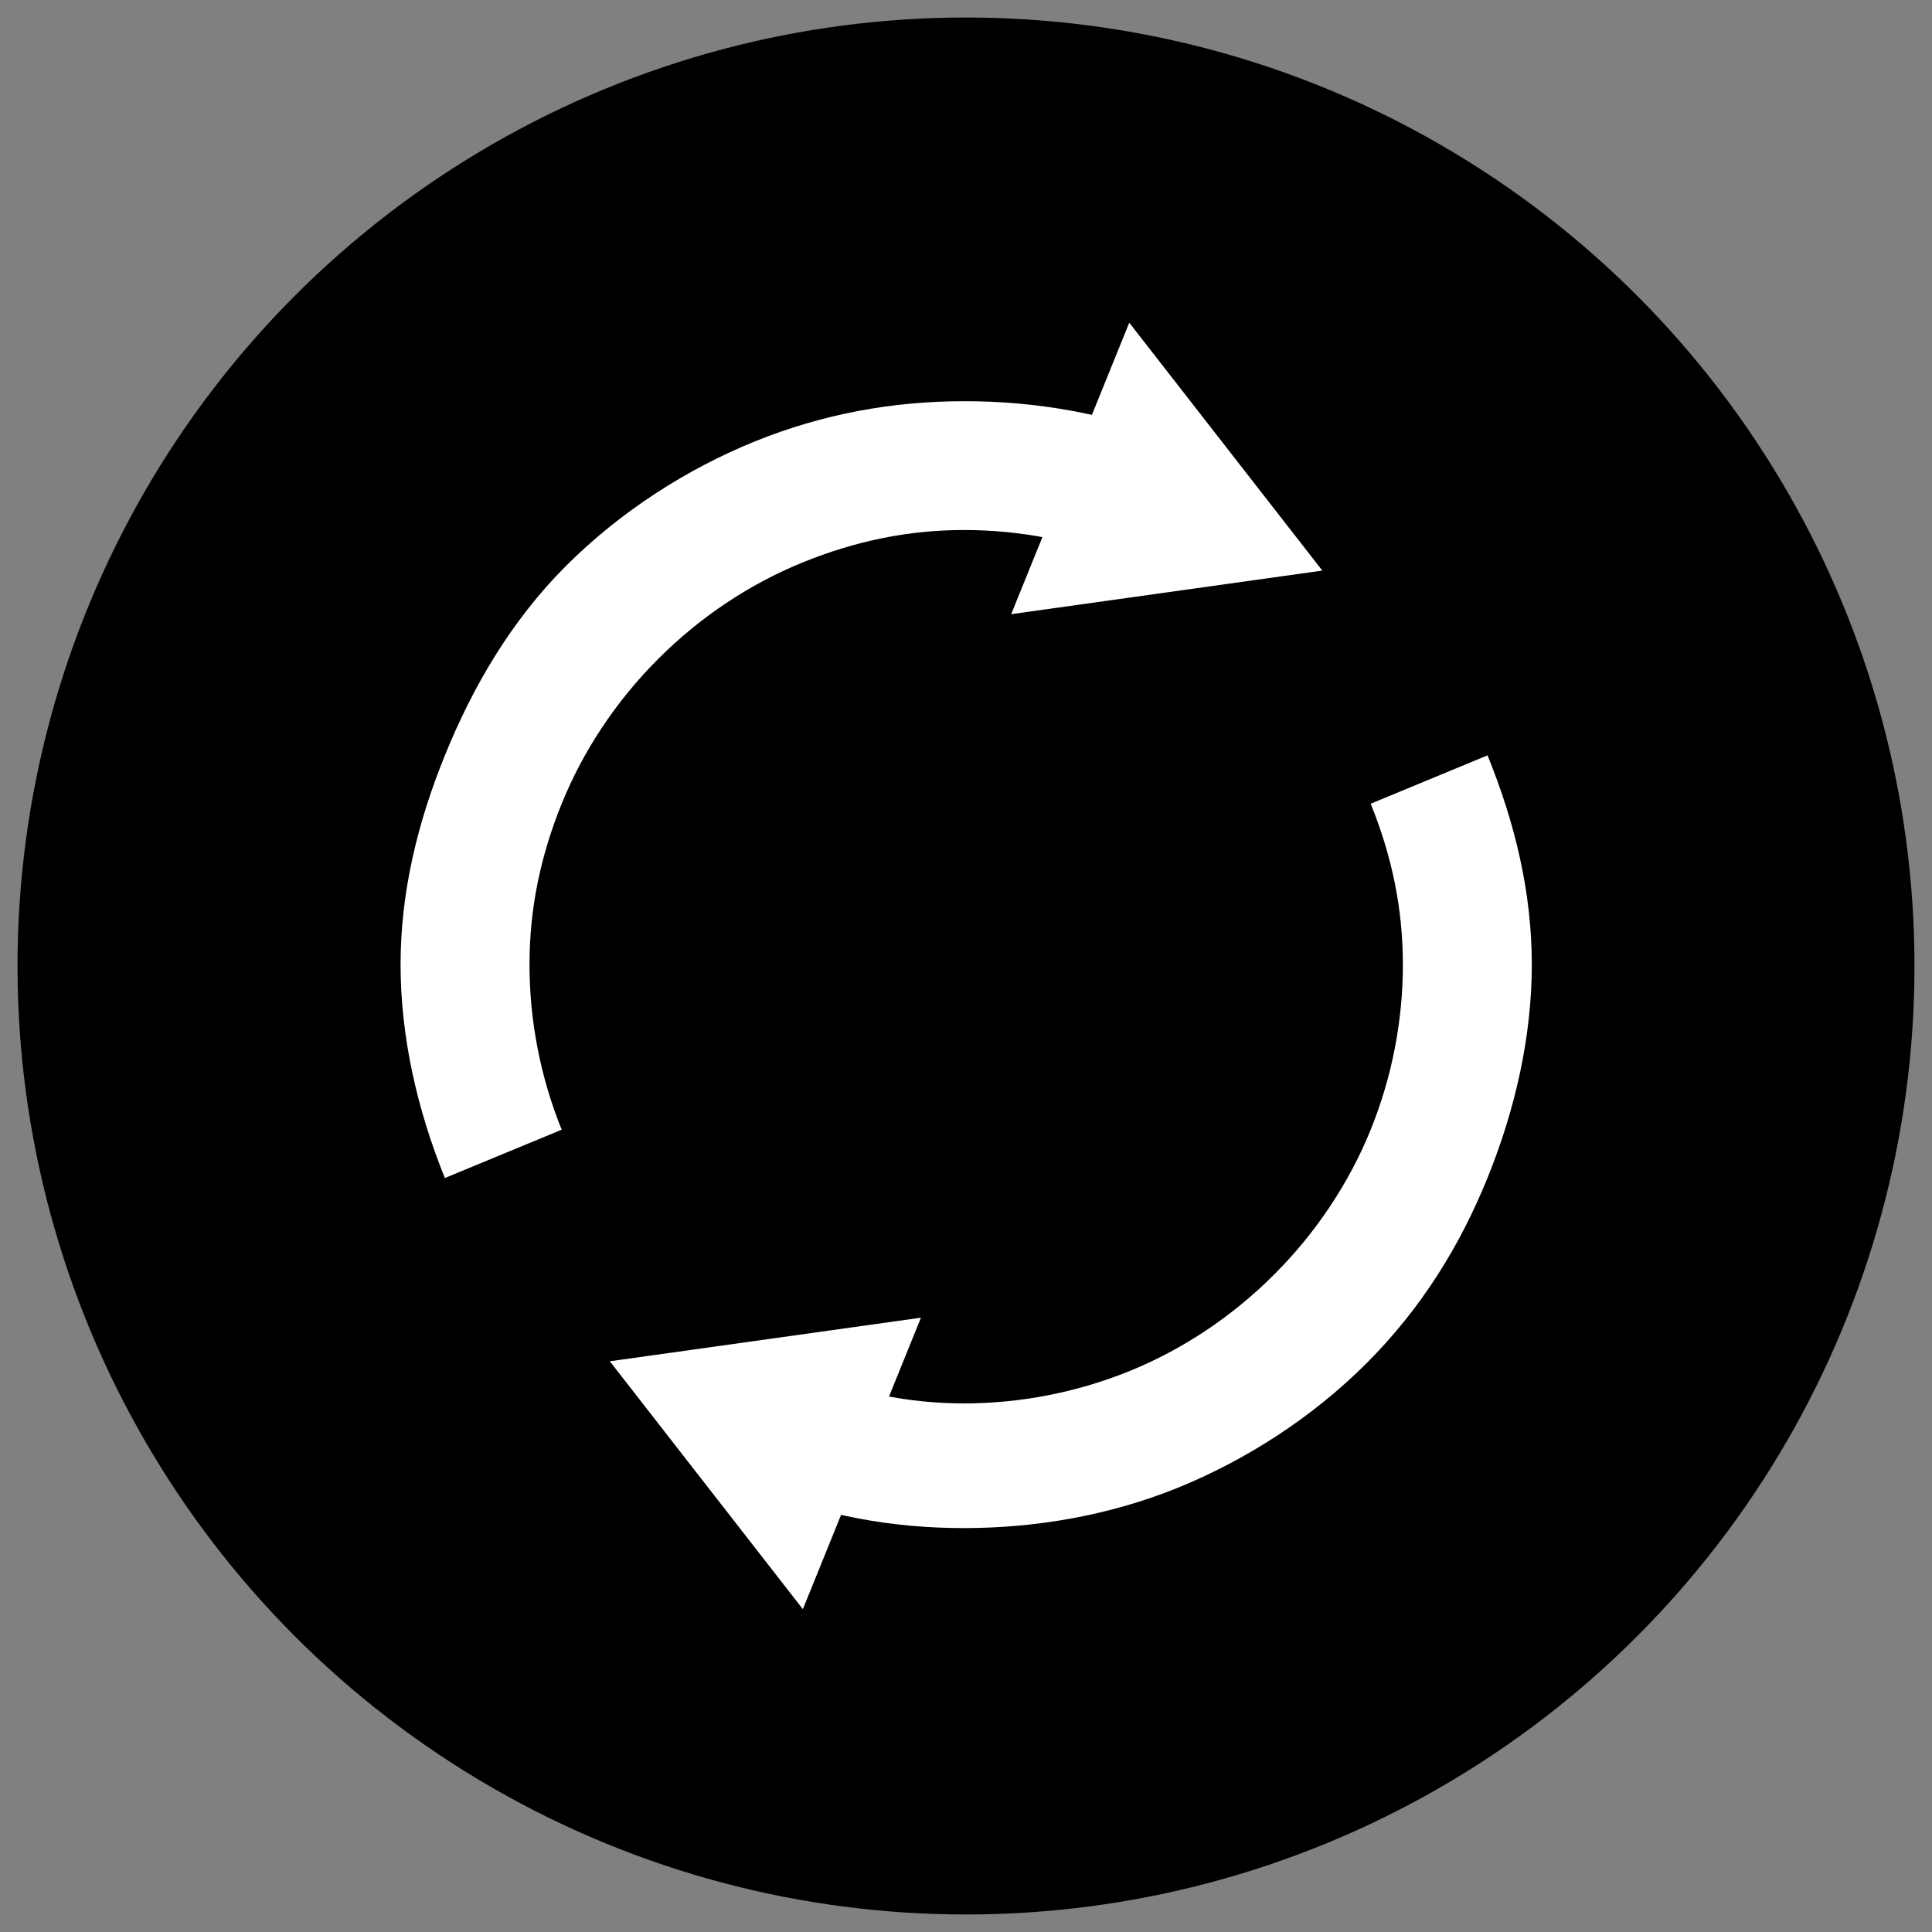 <?xml version="1.0" encoding="UTF-8" standalone="no"?>
<!-- Created with Inkscape (http://www.inkscape.org/) -->

<svg
   xmlns:dc="http://purl.org/dc/elements/1.1/"
   xmlns:cc="http://creativecommons.org/ns#"
   xmlns:rdf="http://www.w3.org/1999/02/22-rdf-syntax-ns#"
   xmlns:svg="http://www.w3.org/2000/svg"
   xmlns="http://www.w3.org/2000/svg"
   xmlns:sodipodi="http://sodipodi.sourceforge.net/DTD/sodipodi-0.dtd"
   xmlns:inkscape="http://www.inkscape.org/namespaces/inkscape"
   width="15"
   height="15"
   id="svg8013"
   version="1.1"
   inkscape:version="0.47 r22583"
   sodipodi:docname="update_active.svg">
  <rect width="100%" height="100%" fill="#808080" stroke="none"/>
  <defs
     id="defs8015">
    <marker
       inkscape:stockid="TriangleOutS"
       orient="auto"
       refY="0.0"
       refX="0.0"
       id="TriangleOutS"
       style="overflow:visible">
      <path
         id="path3743"
         d="M 5.77,0.0 L -2.88,5.0 L -2.88,-5.0 L 5.77,0.0 z "
         style="fill-rule:evenodd;stroke:#000000;stroke-width:1.0pt;marker-start:none"
         transform="scale(0.2)" />
    </marker>
    <marker
       inkscape:stockid="Arrow1Mend"
       orient="auto"
       refY="0.0"
       refX="0.0"
       id="Arrow1Mend"
       style="overflow:visible;">
      <path
         id="path3603"
         d="M 0.0,0.0 L 5.0,-5.0 L -12.5,0.0 L 5.0,5.0 L 0.0,0.0 z "
         style="fill-rule:evenodd;stroke:#000000;stroke-width:1.0pt;marker-start:none;"
         transform="scale(0.4) rotate(180) translate(10,0)" />
    </marker>
    <marker
       inkscape:stockid="Arrow1Mstart"
       orient="auto"
       refY="0.0"
       refX="0.0"
       id="Arrow1Mstart"
       style="overflow:visible">
      <path
         id="path3600"
         d="M 0.0,0.0 L 5.0,-5.0 L -12.5,0.0 L 5.0,5.0 L 0.0,0.0 z "
         style="fill-rule:evenodd;stroke:#000000;stroke-width:1.0pt;marker-start:none"
         transform="scale(0.4) translate(10,0)" />
    </marker>
    <marker
       inkscape:stockid="TriangleOutL"
       orient="auto"
       refY="0.0"
       refX="0.0"
       id="TriangleOutL"
       style="overflow:visible">
      <path
         id="path3737"
         d="M 5.77,0.0 L -2.88,5.0 L -2.88,-5.0 L 5.77,0.0 z "
         style="fill-rule:evenodd;stroke:#000000;stroke-width:1.0pt;marker-start:none"
         transform="scale(0.8)" />
    </marker>
    <inkscape:perspective
       sodipodi:type="inkscape:persp3d"
       inkscape:vp_x="0 : 526.18109 : 1"
       inkscape:vp_y="0 : 1000 : 0"
       inkscape:vp_z="744.09448 : 526.18109 : 1"
       inkscape:persp3d-origin="372.04724 : 350.78739 : 1"
       id="perspective8021" />
    <inkscape:perspective
       id="perspective8006"
       inkscape:persp3d-origin="0.5 : 0.33333333 : 1"
       inkscape:vp_z="1 : 0.5 : 1"
       inkscape:vp_y="0 : 1000 : 0"
       inkscape:vp_x="0 : 0.5 : 1"
       sodipodi:type="inkscape:persp3d" />
  </defs>
  <sodipodi:namedview
     id="base"
     pagecolor="#ffffff"
     bordercolor="#666666"
     borderopacity="1.0"
     inkscape:pageopacity="0.0"
     inkscape:pageshadow="2"
     inkscape:zoom="22.4"
     inkscape:cx="5.9938719"
     inkscape:cy="17.787728"
     inkscape:document-units="cm"
     inkscape:current-layer="layer1"
     showgrid="false"
     inkscape:window-width="1918"
     inkscape:window-height="1175"
     inkscape:window-x="0"
     inkscape:window-y="1"
     inkscape:window-maximized="1"
     units="px" />
  <g
     inkscape:label="Calque 1"
     inkscape:groupmode="layer"
     id="layer1"
     transform="translate(-378.514,-398.229)">
    <circle
       transform="translate(-494.921,312.729)"
       cx="880.935"
       cy="93"
       r="6.864"
       id="circle387"
       sodipodi:cx="880.935"
       sodipodi:cy="93"
       sodipodi:rx="6.8639998"
       sodipodi:ry="6.8639998"
       style="fill:#000000;stroke:#000000;fill-opacity:1"
       d="m 887.799,93 c 0,3.791 -3.073,6.864 -6.864,6.864 -3.791,0 -6.864,-3.073 -6.864,-6.864 0,-3.791 3.073,-6.864 6.864,-6.864 3.791,0 6.864,3.073 6.864,6.864 z" />
    <g
       id="g5649">
      <path
         style="font-size:medium;font-style:normal;font-variant:normal;font-weight:normal;font-stretch:normal;text-indent:0;text-align:start;text-decoration:none;line-height:normal;letter-spacing:normal;word-spacing:normal;text-transform:none;direction:ltr;block-progression:tb;writing-mode:lr-tb;text-anchor:start;color:#000000;fill:#ffffff;fill-opacity:1;stroke:none;stroke-width:0;marker:none;visibility:visible;display:inline;overflow:visible;enable-background:accumulate;font-family:Andale Mono;-inkscape-font-specification:Andale Mono;stroke-miterlimit:4;stroke-dasharray:none"
         d="m 386,401.344 c -0.56,1.1e-4 -1.098,0.099 -1.625,0.312 -0.527,0.214 -1.042,0.542 -1.469,0.969 -0.426,0.427 -0.724,0.941 -0.938,1.469 -0.214,0.527 -0.344,1.065 -0.344,1.625 1.2e-4,0.56 0.13,1.129 0.344,1.656 L 382.875,407 c -0.165,-0.407 -0.25,-0.847 -0.25,-1.281 -10e-5,-0.434 0.085,-0.843 0.25,-1.25 0.165,-0.407 0.418,-0.793 0.75,-1.125 0.332,-0.332 0.718,-0.585 1.125,-0.75 0.407,-0.165 0.816,-0.25 1.25,-0.25 0.434,-10e-5 0.874,0.085 1.281,0.25 l 0.375,-0.938 c -0.528,-0.214 -1.096,-0.313 -1.656,-0.312 z"
         id="path4805" />
      <path
         style="fill:#ffffff;fill-opacity:1;fill-rule:evenodd;stroke:#ffffff;stroke-width:0.198pt;marker-start:none;stroke-opacity:1"
         d="m 388.536,402.56 -1.963,0.275 0.745,-1.839 1.218,1.564 z"
         id="path5600" />
      <path
         style="font-size:medium;font-style:normal;font-variant:normal;font-weight:normal;font-stretch:normal;text-indent:0;text-align:start;text-decoration:none;line-height:normal;letter-spacing:normal;word-spacing:normal;text-transform:none;direction:ltr;block-progression:tb;writing-mode:lr-tb;text-anchor:start;color:#000000;fill:#ffffff;fill-opacity:1;stroke:none;stroke-width:0;marker:none;visibility:visible;display:inline;overflow:visible;enable-background:accumulate;font-family:Andale Mono;-inkscape-font-specification:Andale Mono;stroke-miterlimit:4;stroke-dasharray:none"
         d="m 390.062,404.094 -0.906,0.375 c 0.165,0.407 0.25,0.816 0.25,1.25 9e-5,0.434 -0.085,0.874 -0.25,1.281 -0.165,0.407 -0.418,0.793 -0.75,1.125 -0.332,0.332 -0.718,0.585 -1.125,0.75 -0.407,0.165 -0.848,0.25 -1.281,0.25 -0.434,10e-5 -0.843,-0.085 -1.25,-0.25 l -0.375,0.906 c 0.527,0.214 1.065,0.313 1.625,0.312 0.56,-1.1e-4 1.129,-0.099 1.656,-0.312 0.527,-0.214 1.042,-0.542 1.469,-0.969 0.426,-0.427 0.724,-0.91 0.938,-1.438 0.214,-0.527 0.344,-1.096 0.344,-1.656 -1.2e-4,-0.56 -0.13,-1.098 -0.344,-1.625 z"
         id="path2816" />
      <path
         style="fill:#ffffff;fill-opacity:1;fill-rule:evenodd;stroke:#ffffff;stroke-width:0.198pt;marker-start:none;stroke-opacity:1"
         d="m 383.493,408.897 1.963,-0.275 -0.745,1.839 -1.218,-1.564 z"
         id="path5608" />
    </g>
  </g>
</svg>
